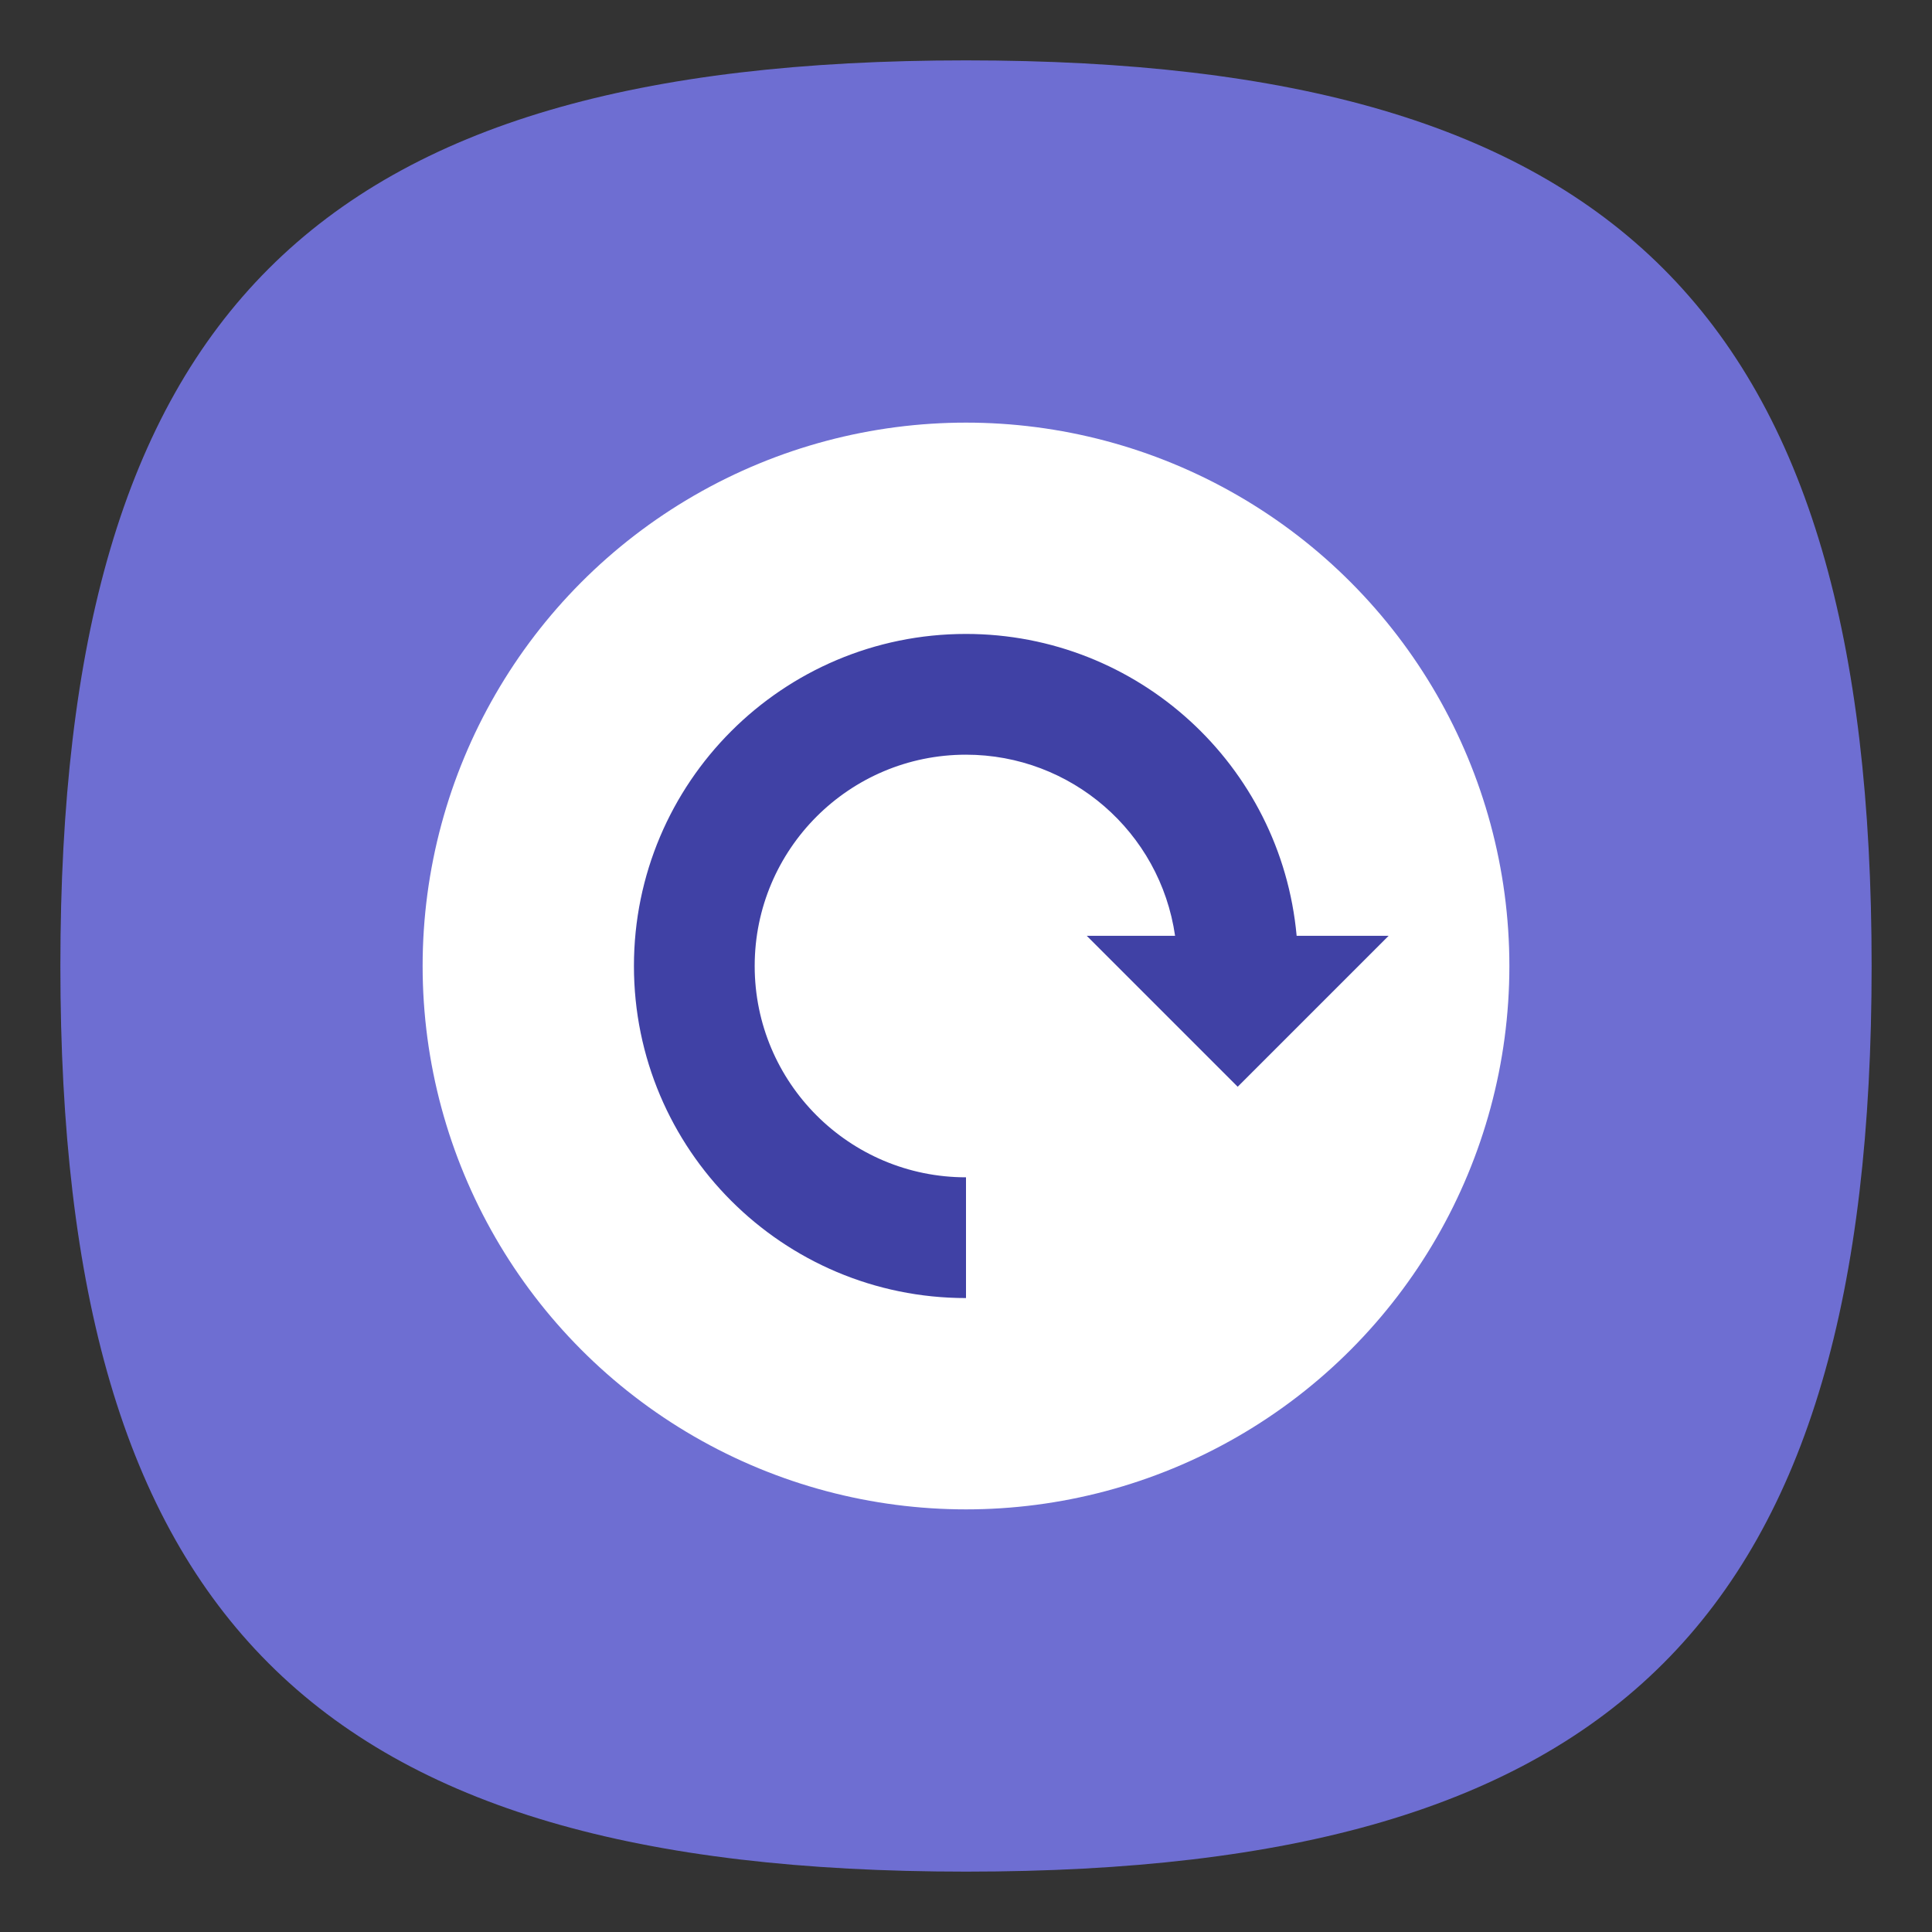<?xml version="1.0" encoding="UTF-8" standalone="no"?>
<svg
   viewbox="0 0 200 200"
   version="1.1"
   id="svg4"
   sodipodi:docname="system-software-update.svg"
   width="64"
   height="64"
   inkscape:version="1.1.1 (3bf5ae0d25, 2021-09-20, custom)"
   xmlns:inkscape="http://www.inkscape.org/namespaces/inkscape"
   xmlns:sodipodi="http://sodipodi.sourceforge.net/DTD/sodipodi-0.dtd"
   xmlns="http://www.w3.org/2000/svg"
   xmlns:svg="http://www.w3.org/2000/svg">
  <rect width="100%" height="100%" fill="#333333" stroke="none"/>
  <defs
     id="defs8" />
  <sodipodi:namedview
     id="namedview6"
     pagecolor="#ffffff"
     bordercolor="#666666"
     borderopacity="1.0"
     inkscape:pageshadow="2"
     inkscape:pageopacity="0.0"
     inkscape:pagecheckerboard="0"
     showgrid="false"
     inkscape:zoom="4"
     inkscape:cx="27"
     inkscape:cy="48.125"
     inkscape:window-width="1920"
     inkscape:window-height="996"
     inkscape:window-x="0"
     inkscape:window-y="0"
     inkscape:window-maximized="1"
     inkscape:current-layer="svg4"
     showguides="true" />
  <path
     d="M 2,32 C 2,10.4 10.4,2 32,2 53.6,2 62,10.4 62,32 62,53.6 53.6,62 32,62 10.4,62 2,53.6 2,32"
     id="path2"
     style="stroke-width:0.3;fill:#6e6ed2;fill-opacity:1" />
  <circle
     style="fill:#ffffff;fill-opacity:1;stroke-width:2;stroke-linecap:round;stroke-linejoin:round"
     id="path2019"
     cx="32"
     cy="32"
     r="18" />
  <path
     id="path2145"
     style="fill:#4041a5;fill-opacity:1;stroke-width:2.444;stroke-linecap:round;stroke-linejoin:round"
     d="m 32,21 c -6.075,0 -11,4.925 -11,11 0,6.075 4.925,11 11,11 v -4 c -3.866,0 -7,-3.134 -7,-7 0,-3.866 3.134,-7 7,-7 3.479,0.001 6.429,2.557 6.926,6 H 36 l 5,5 5,-5 H 42.953 C 42.436,25.336 37.687,21.001 32,21 Z"
     sodipodi:nodetypes="csccsccccccc" />
</svg>
